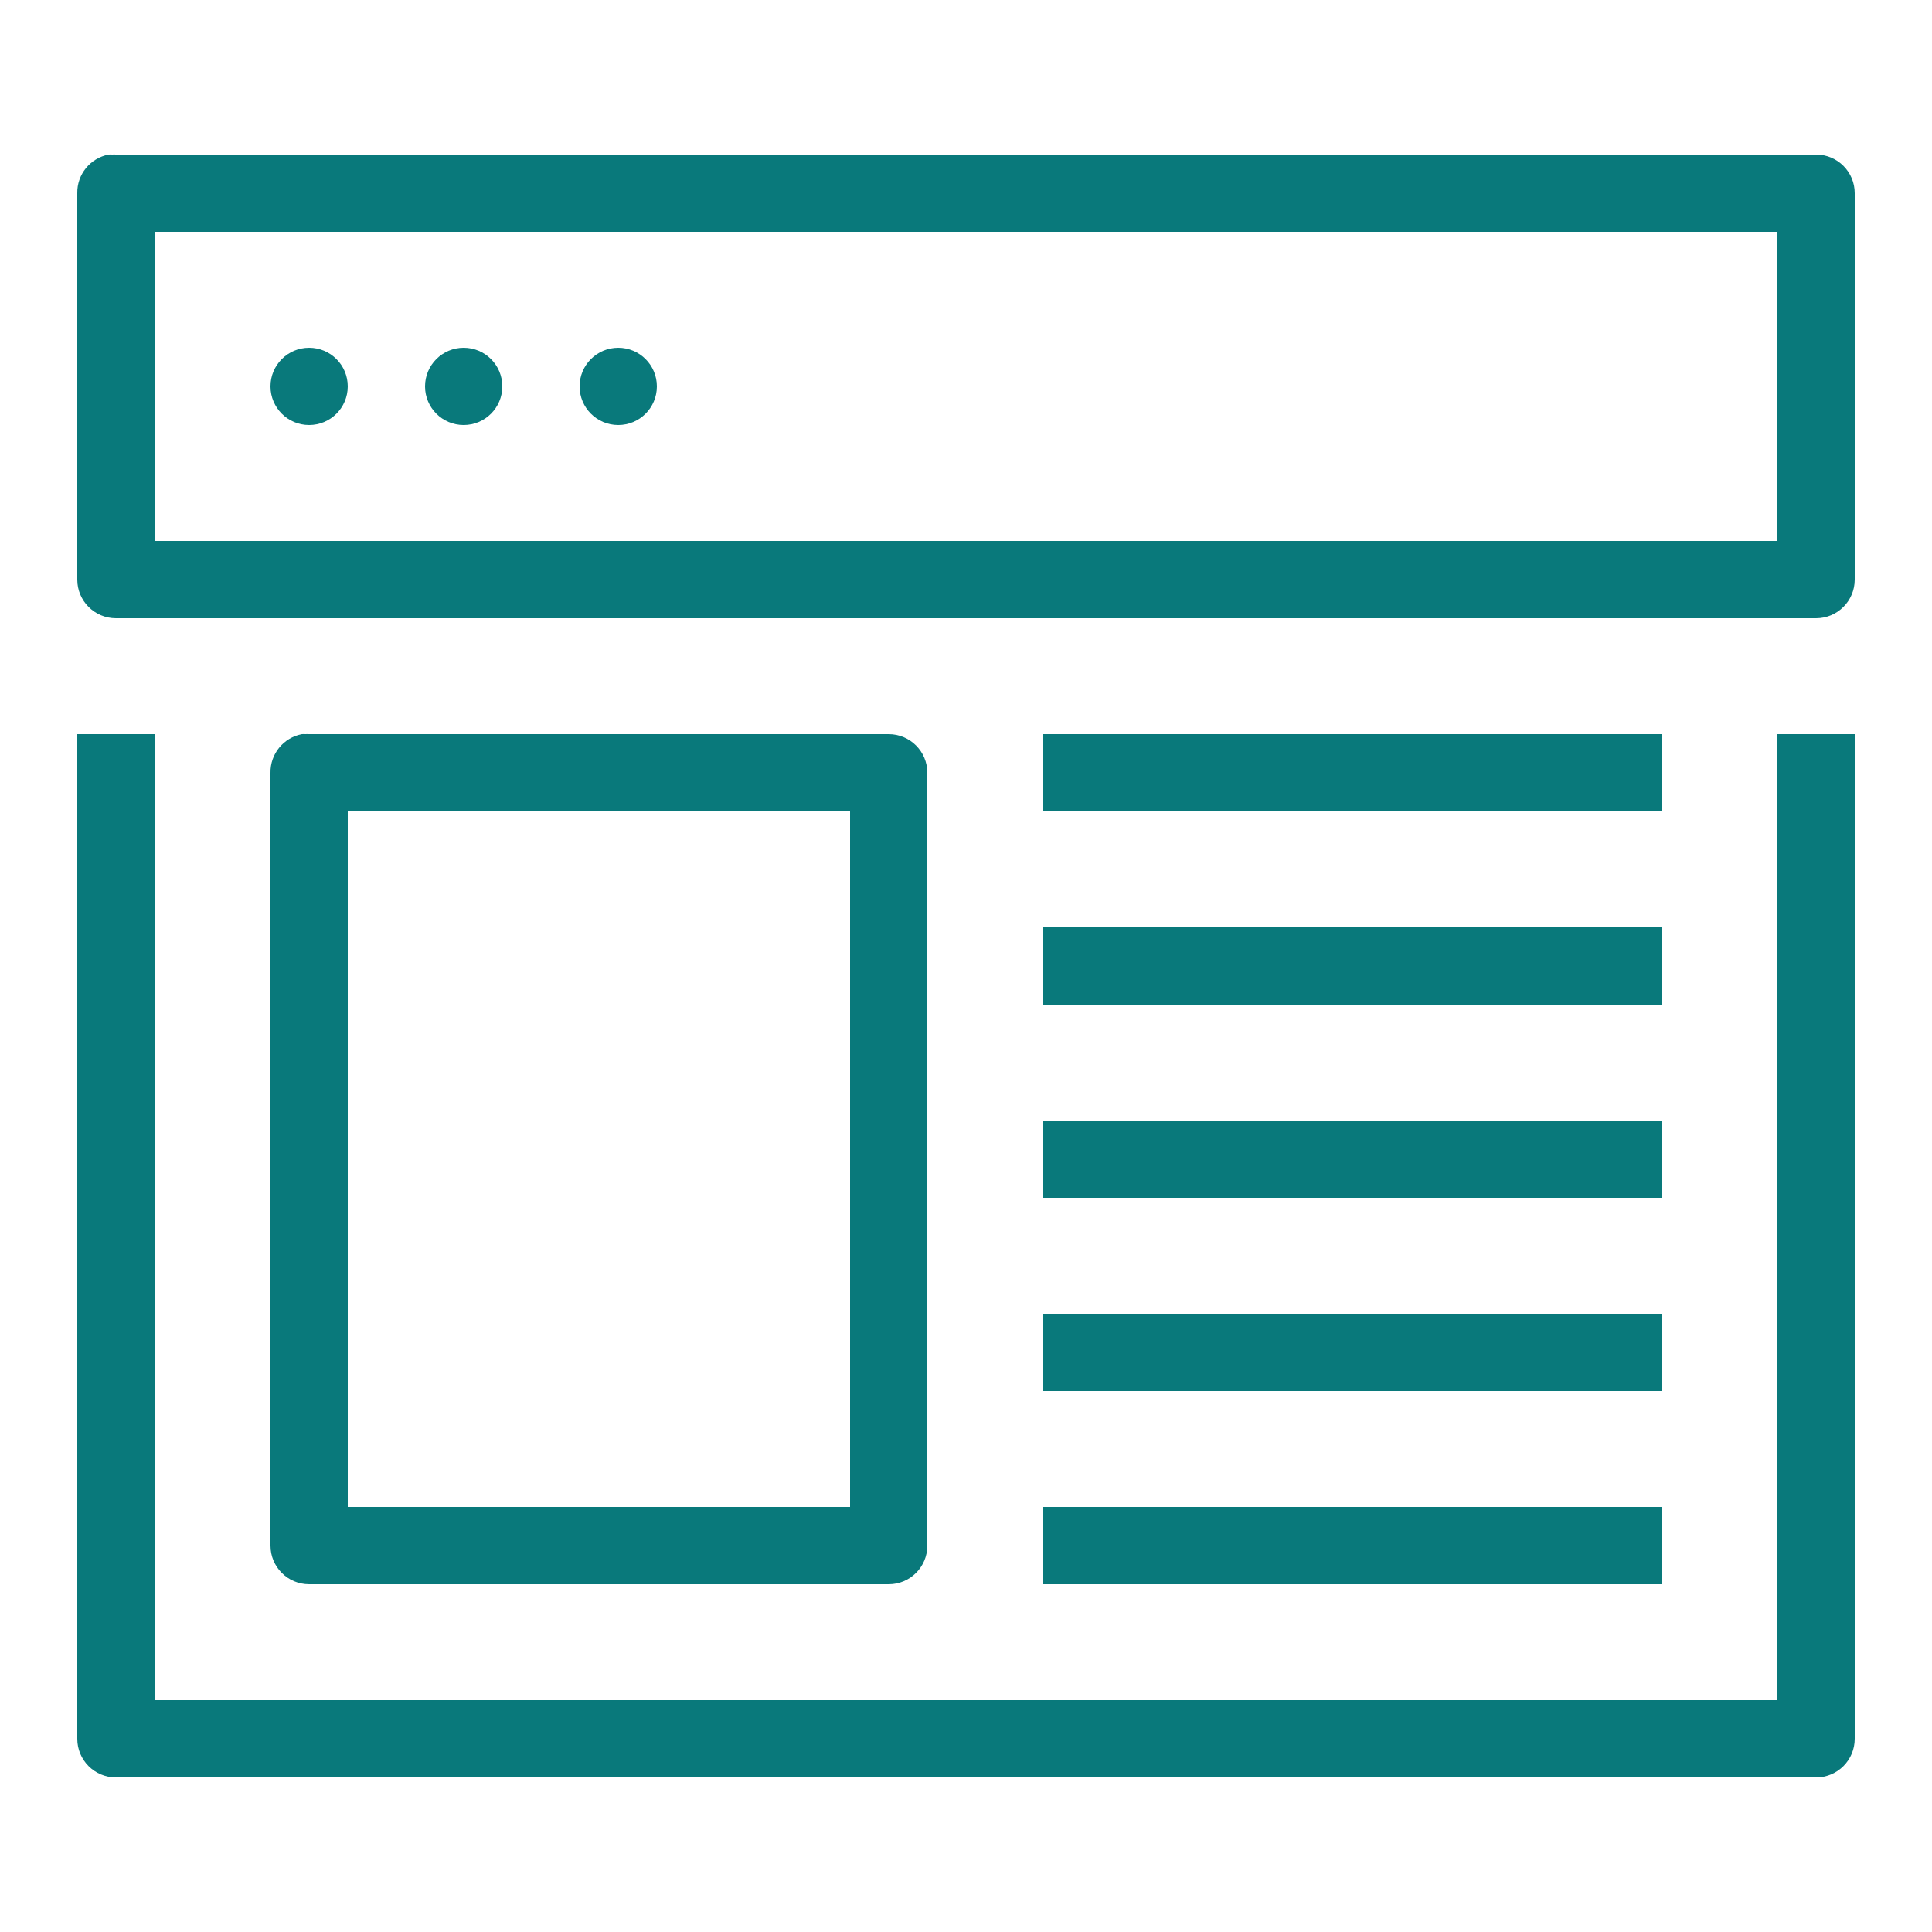 <?xml version="1.0" encoding="UTF-8"?>
<svg xmlns="http://www.w3.org/2000/svg" xmlns:xlink="http://www.w3.org/1999/xlink" width="100pt" height="100pt" viewBox="0 0 100 100" version="1.1">
<g id="surface1">
<path style=" stroke:none;fill-rule:nonzero;fill:#09797B;fill-opacity:1;" d="M 5.625 8 C 4.668 8.184 3.984 9.027 4 10 L 4 30 C 4 31.105 4.895 32 6 32 L 94 32 C 95.105 32 96 31.105 96 30 L 96 10 C 96 8.895 95.105 8 94 8 L 6 8 C 5.938 7.996 5.875 7.996 5.812 8 C 5.75 7.996 5.688 7.996 5.625 8 Z M 8 12 L 92 12 L 92 28 L 8 28 Z M 16 18 C 14.895 18 14 18.895 14 20 C 14 21.105 14.895 22 16 22 C 17.105 22 18 21.105 18 20 C 18 18.895 17.105 18 16 18 Z M 24 18 C 22.895 18 22 18.895 22 20 C 22 21.105 22.895 22 24 22 C 25.105 22 26 21.105 26 20 C 26 18.895 25.105 18 24 18 Z M 32 18 C 30.895 18 30 18.895 30 20 C 30 21.105 30.895 22 32 22 C 33.105 22 34 21.105 34 20 C 34 18.895 33.105 18 32 18 Z M 4 38 L 4 90 C 4 91.105 4.895 92 6 92 L 94 92 C 95.105 92 96 91.105 96 90 L 96 38 L 92 38 L 92 88 L 8 88 L 8 38 Z M 15.625 38 C 14.668 38.184 13.984 39.027 14 40 L 14 80 C 14 81.105 14.895 82 16 82 L 46 82 C 47.105 82 48 81.105 48 80 L 48 40 C 48 38.895 47.105 38 46 38 L 16 38 C 15.938 37.996 15.875 37.996 15.812 38 C 15.75 37.996 15.688 37.996 15.625 38 Z M 54 38 L 54 42 L 86 42 L 86 38 Z M 18 42 L 44 42 L 44 78 L 18 78 Z M 54 48 L 54 52 L 86 52 L 86 48 Z M 54 58 L 54 62 L 86 62 L 86 58 Z M 54 68 L 54 72 L 86 72 L 86 68 Z M 54 78 L 54 82 L 86 82 L 86 78 Z "/>
</g>
</svg>

